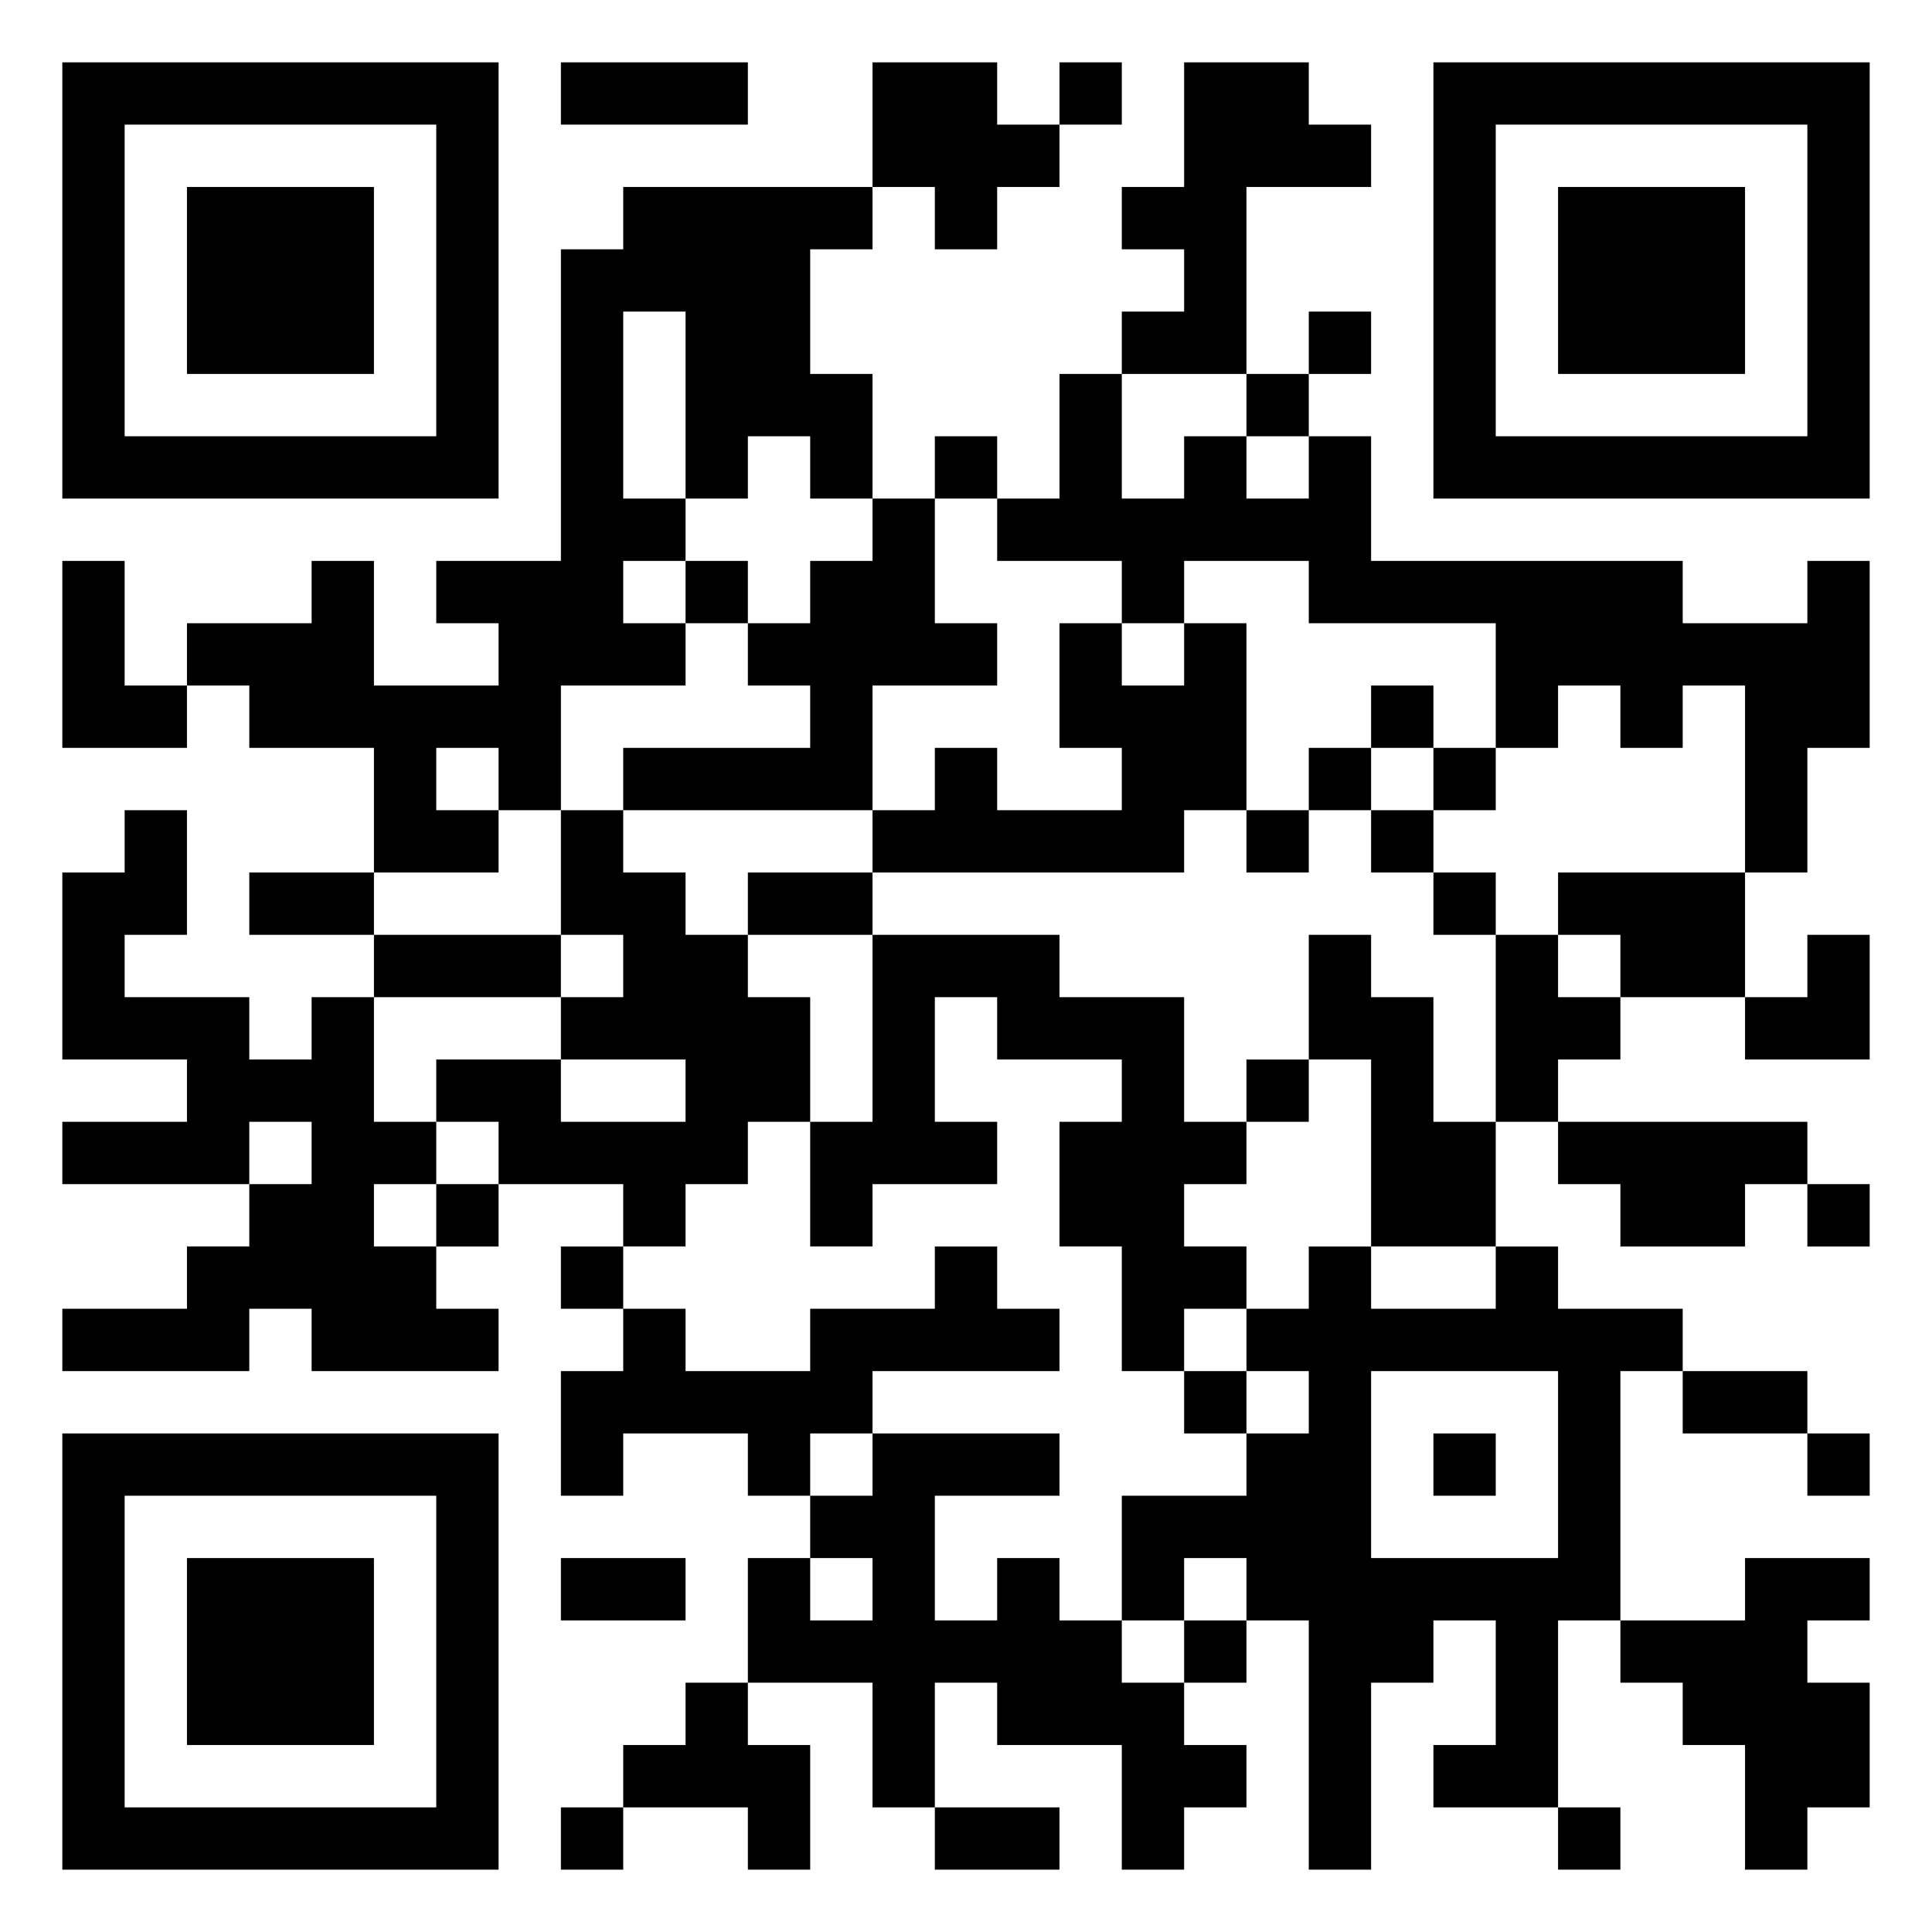 <svg xmlns="http://www.w3.org/2000/svg" viewBox="0 0 31 31"><path d="M1 1h7v7h-7zM9 1h3v1h-3zM14 1h2v1h1v1h-1v1h-1v-1h-1zM17 1h1v1h-1zM19 1h2v1h1v1h-2v3h-2v-1h1v-1h-1v-1h1zM23 1h7v7h-7zM2 2v5h5v-5zM24 2v5h5v-5zM3 3h3v3h-3zM10 3h4v1h-1v2h1v2h-1v-1h-1v1h-1v-3h-1v3h1v1h-1v1h1v1h-2v2h-1v-1h-1v1h1v1h-2v-2h-2v-1h-1v-1h2v-1h1v2h2v-1h-1v-1h2v-5h1zM25 3h3v3h-3zM21 5h1v1h-1zM17 6h1v2h1v-1h1v1h1v-1h1v2h5v1h2v-1h1v3h-1v2h-1v-3h-1v1h-1v-1h-1v1h-1v-2h-3v-1h-2v1h-1v-1h-2v-1h1zM20 6h1v1h-1zM15 7h1v1h-1zM14 8h1v2h1v1h-2v2h-4v-1h3v-1h-1v-1h1v-1h1zM1 9h1v2h1v1h-2zM11 9h1v1h-1zM17 10h1v1h1v-1h1v3h-1v1h-5v-1h1v-1h1v1h2v-1h-1zM22 11h1v1h-1zM21 12h1v1h-1zM23 12h1v1h-1zM2 13h1v2h-1v1h2v1h1v-1h1v2h1v1h-1v1h1v1h1v1h-3v-1h-1v1h-3v-1h2v-1h1v-1h1v-1h-1v1h-3v-1h2v-1h-2v-3h1zM9 13h1v1h1v1h1v1h1v2h-1v1h-1v1h-1v-1h-2v-1h-1v-1h2v1h2v-1h-2v-1h1v-1h-1zM20 13h1v1h-1zM22 13h1v1h-1zM4 14h2v1h-2zM12 14h2v1h-2zM23 14h1v1h-1zM25 14h3v2h-2v-1h-1zM6 15h3v1h-3zM14 15h3v1h2v2h1v1h-1v1h1v1h-1v1h-1v-2h-1v-2h1v-1h-2v-1h-1v2h1v1h-2v1h-1v-2h1zM21 15h1v1h1v2h1v2h-2v-3h-1zM24 15h1v1h1v1h-1v1h-1zM29 15h1v2h-2v-1h1zM20 17h1v1h-1zM25 18h4v1h-1v1h-2v-1h-1zM7 19h1v1h-1zM29 19h1v1h-1zM9 20h1v1h-1zM15 20h1v1h1v1h-3v1h-1v1h-1v-1h-2v1h-1v-2h1v-1h1v1h2v-1h2zM21 20h1v1h2v-1h1v1h2v1h-1v4h-1v3h-2v-1h1v-2h-1v1h-1v3h-1v-4h-1v-1h-1v1h-1v-2h2v-1h1v-1h-1v-1h1zM19 22h1v1h-1zM22 22v3h3v-3zM27 22h2v1h-2zM1 23h7v7h-7zM14 23h3v1h-2v2h1v-1h1v1h1v1h1v1h1v1h-1v1h-1v-2h-2v-1h-1v2h-1v-2h-2v-2h1v1h1v-1h-1v-1h1zM23 23h1v1h-1zM29 23h1v1h-1zM2 24v5h5v-5zM3 25h3v3h-3zM9 25h2v1h-2zM28 25h2v1h-1v1h1v2h-1v1h-1v-2h-1v-1h-1v-1h2zM19 26h1v1h-1zM11 27h1v1h1v2h-1v-1h-2v-1h1zM9 29h1v1h-1zM15 29h2v1h-2zM25 29h1v1h-1z"/></svg>